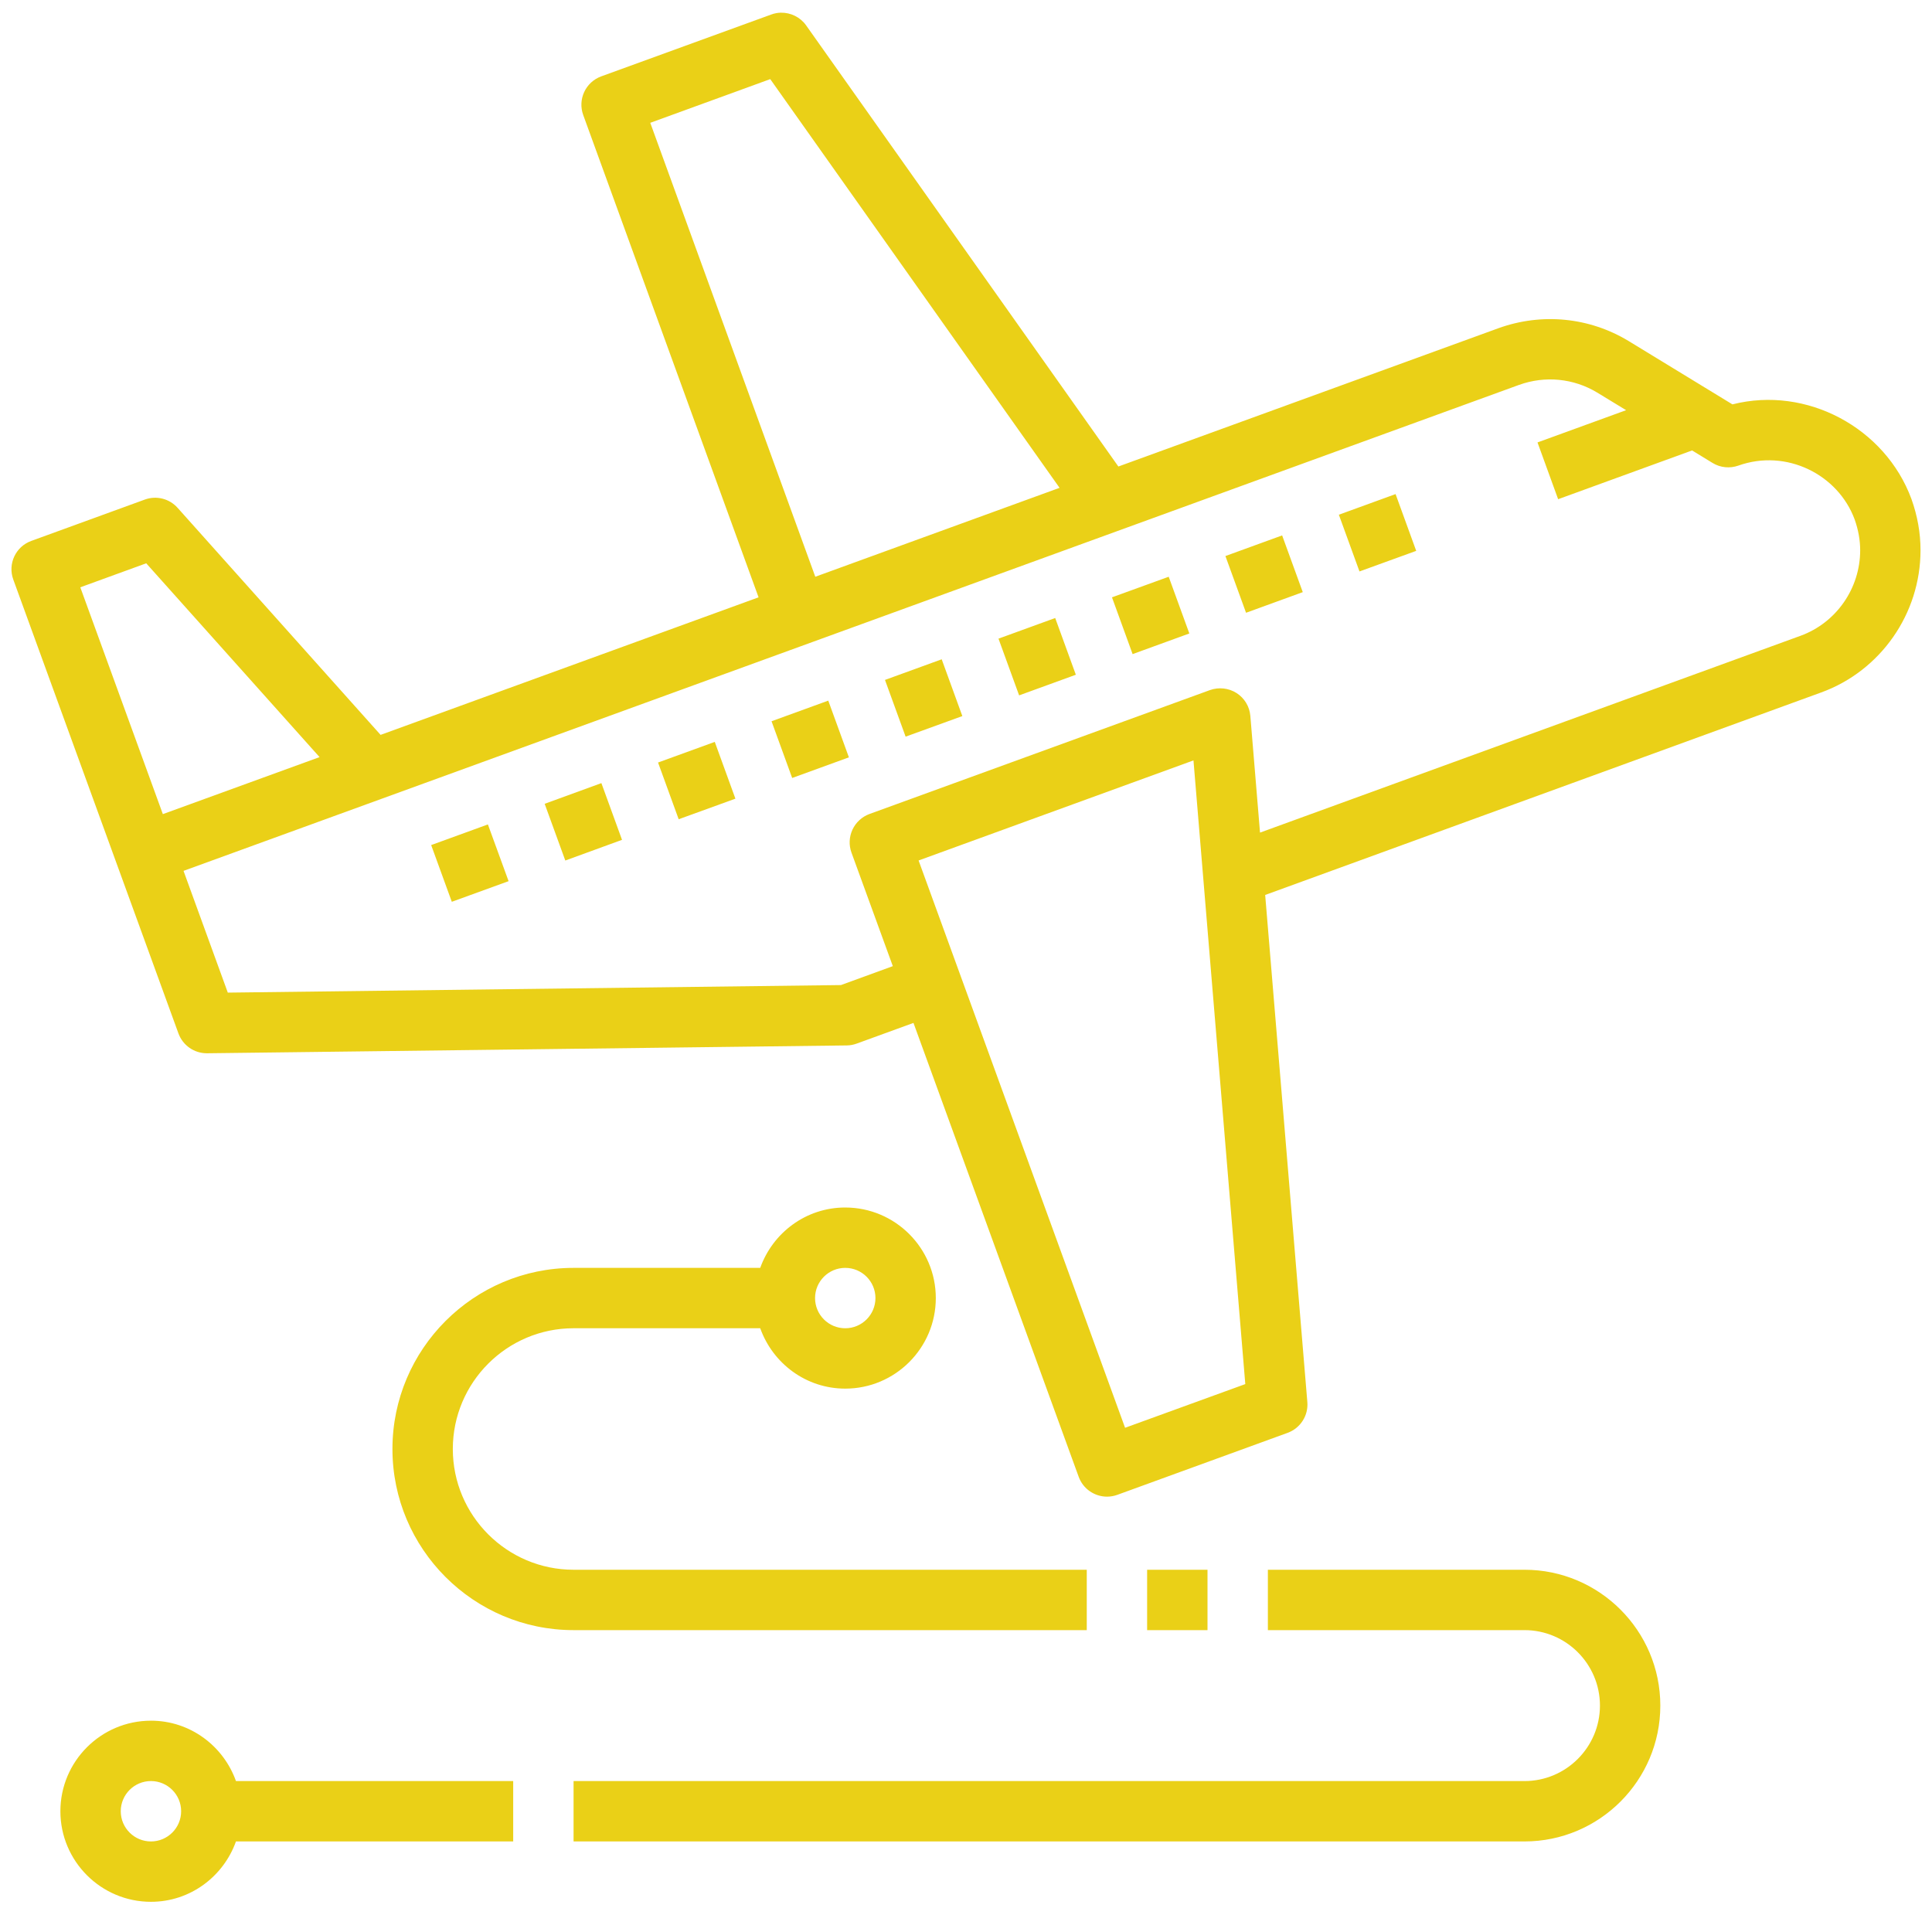 <svg class="hobbie_cell__img" xmlns="http://www.w3.org/2000/svg" x="0px" y="0px"
                            width="50" height="50"
                            viewBox="0 0 172 172"
                            style=" fill:#000000;"><g fill="none" fill-rule="nonzero" stroke="none" stroke-width="1" stroke-linecap="butt" stroke-linejoin="miter" stroke-miterlimit="10" stroke-dasharray="" stroke-dashoffset="0" font-family="none" font-weight="none" font-size="none" text-anchor="none" style="mix-blend-mode: normal"><path d="M0,172v-172h172v172z" fill="none"></path><g fill="#ead017"><path d="M69.523,1.129c-0.29,0.005 -0.578,0.06 -0.861,0.163l-15.133,5.506c-1.397,0.508 -2.114,2.049 -1.606,3.443l15.611,42.937l-33.651,12.246l-18.072,-20.214c-0.728,-0.817 -1.884,-1.114 -2.918,-0.735l-10.104,3.68c-1.397,0.505 -2.114,2.046 -1.606,3.438l14.703,40.407c0.387,1.064 1.399,1.769 2.525,1.769h0.031l56.952,-0.698c0.301,-0.003 0.605,-0.063 0.887,-0.168l5.044,-1.837l14.708,40.407c0.395,1.091 1.428,1.769 2.525,1.769c0.304,0 0.615,-0.053 0.919,-0.163l15.154,-5.517c1.139,-0.414 1.861,-1.539 1.758,-2.745l-3.753,-45.142l49.504,-18.03c5.286,-1.924 8.839,-7.009 8.839,-12.655c0.003,-1.526 -0.268,-3.059 -0.814,-4.582c-2.335,-6.31 -9.311,-10.089 -15.931,-8.409l-9.249,-5.643c-3.494,-2.115 -7.715,-2.528 -11.579,-1.139l-33.84,12.314l-27.794,-39.268c-0.524,-0.74 -1.376,-1.149 -2.247,-1.134zM68.573,7.044l25.757,36.386l-21.747,7.916l-14.692,-40.412zM138.8,33.819c1.188,0.116 2.344,0.496 3.391,1.129l2.577,1.569l-7.889,2.871l1.837,5.055l11.926,-4.341l1.821,1.113c0.691,0.425 1.544,0.505 2.299,0.236c4.279,-1.524 8.873,0.791 10.351,4.792c0.325,0.914 0.493,1.837 0.493,2.75c-0.003,3.394 -2.133,6.45 -5.302,7.606l-48.128,17.526l-0.861,-10.383c-0.067,-0.836 -0.521,-1.59 -1.228,-2.042c-0.707,-0.452 -1.591,-0.542 -2.373,-0.262l-30.303,11.028c-0.669,0.245 -1.216,0.746 -1.517,1.391c-0.301,0.648 -0.334,1.383 -0.089,2.052l3.68,10.104l-4.619,1.685l-54.585,0.672l-3.942,-10.839l118.89,-43.262c1.162,-0.419 2.381,-0.567 3.569,-0.451zM124.244,43.987l-5.05,1.837l1.837,5.05l5.05,-1.832zM114.145,47.666l-5.05,1.837l1.837,5.05l5.05,-1.837zM13.018,50.149l15.432,17.254l-13.952,5.076l-7.349,-20.193zM104.046,51.346l-5.05,1.832l1.837,5.055l5.05,-1.837zM93.942,55.02l-5.05,1.837l1.837,5.05l5.05,-1.837zM83.837,58.695l-5.05,1.837l1.837,5.05l5.05,-1.832zM73.738,62.374l-5.05,1.837l1.837,5.05l5.05,-1.837zM63.634,66.048l-5.05,1.837l1.837,5.05l5.05,-1.832zM106.251,67.697l4.614,55.524l-10.703,3.89l-18.382,-50.506zM53.54,69.718l-5.05,1.842l1.837,5.05l5.05,-1.842zM43.436,73.397l-5.05,1.837l1.837,5.05l5.055,-1.837zM75.25,107.5c-3.499,0 -6.456,2.255 -7.569,5.375h-16.618c-8.893,0 -16.125,7.232 -16.125,16.125c0,8.893 7.232,16.125 16.125,16.125h45.688v-5.375h-45.688c-5.929,0 -10.75,-4.821 -10.75,-10.75c0,-5.929 4.821,-10.75 10.75,-10.75h16.618c1.113,3.12 4.07,5.375 7.569,5.375c4.445,0 8.062,-3.617 8.062,-8.062c0,-4.445 -3.617,-8.062 -8.062,-8.062zM75.25,112.875c1.484,0 2.688,1.207 2.688,2.688c0,1.481 -1.204,2.688 -2.688,2.688c-1.484,0 -2.688,-1.207 -2.688,-2.688c0,-1.481 1.204,-2.688 2.688,-2.688zM102.125,139.75v5.375h5.375v-5.375zM112.875,139.75v5.375h22.844c3.706,0 6.719,3.015 6.719,6.719c0,3.703 -3.013,6.719 -6.719,6.719h-84.656v5.375h84.656c6.668,0 12.094,-5.426 12.094,-12.094c0,-6.668 -5.426,-12.094 -12.094,-12.094zM13.438,153.188c-4.445,0 -8.062,3.617 -8.062,8.062c0,4.445 3.617,8.062 8.062,8.062c3.499,0 6.456,-2.255 7.569,-5.375h24.681v-5.375h-24.681c-1.113,-3.12 -4.07,-5.375 -7.569,-5.375zM13.438,158.562c1.484,0 2.688,1.207 2.688,2.688c0,1.481 -1.204,2.688 -2.688,2.688c-1.484,0 -2.688,-1.207 -2.688,-2.688c0,-1.481 1.204,-2.688 2.688,-2.688z"></path></g></g></svg>